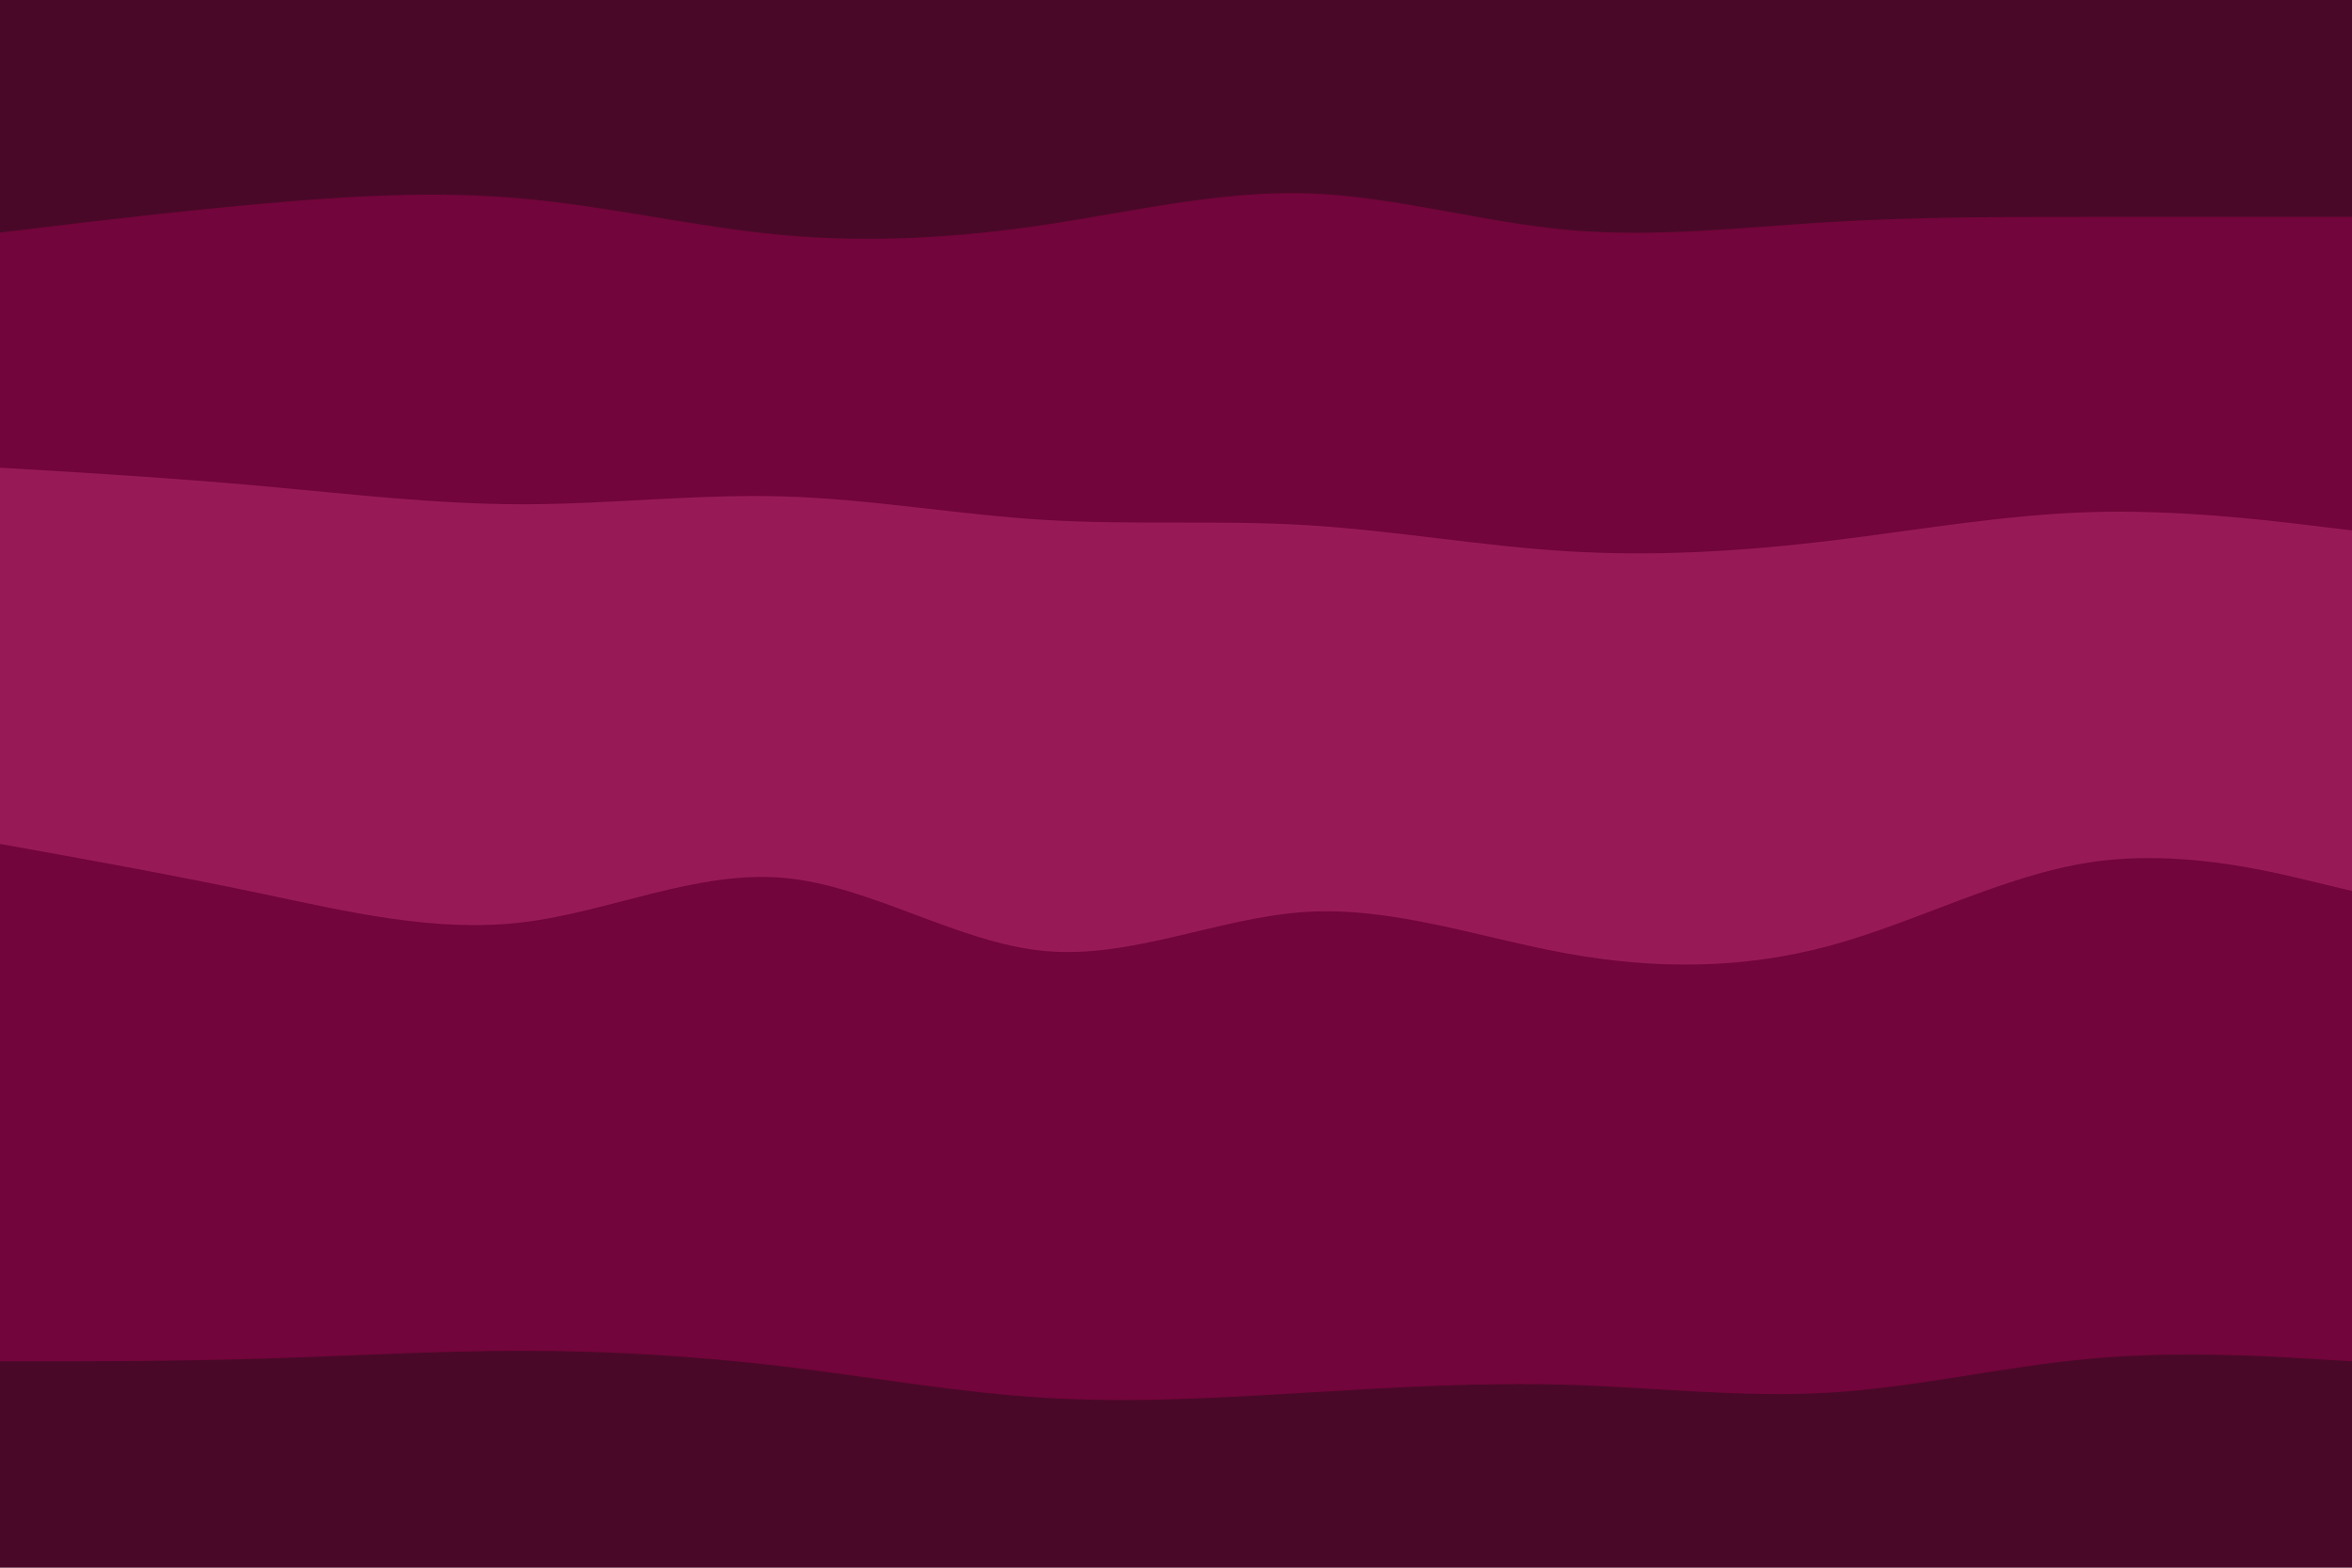 <svg id="visual" viewBox="0 0 900 600" width="900" height="600" xmlns="http://www.w3.org/2000/svg" xmlns:xlink="http://www.w3.org/1999/xlink" version="1.1"><path d="M0 91L16.7 89C33.3 87 66.7 83 100 80C133.3 77 166.7 75 200 78C233.3 81 266.7 89 300 92C333.3 95 366.7 93 400 88C433.3 83 466.7 75 500 76C533.3 77 566.7 87 600 90C633.3 93 666.7 89 700 87C733.3 85 766.7 85 800 85C833.3 85 866.7 85 883.3 85L900 85L900 0L883.3 0C866.7 0 833.3 0 800 0C766.7 0 733.3 0 700 0C666.7 0 633.3 0 600 0C566.7 0 533.3 0 500 0C466.7 0 433.3 0 400 0C366.7 0 333.3 0 300 0C266.7 0 233.3 0 200 0C166.7 0 133.3 0 100 0C66.7 0 33.3 0 16.7 0L0 0Z" fill="#4a0828"></path><path d="M0 181L16.7 182C33.3 183 66.7 185 100 188C133.3 191 166.7 195 200 195C233.3 195 266.7 191 300 192C333.3 193 366.7 199 400 201C433.3 203 466.7 201 500 203C533.3 205 566.7 211 600 213C633.3 215 666.7 213 700 209C733.3 205 766.7 199 800 198C833.3 197 866.7 201 883.3 203L900 205L900 83L883.3 83C866.7 83 833.3 83 800 83C766.7 83 733.3 83 700 85C666.7 87 633.3 91 600 88C566.7 85 533.3 75 500 74C466.7 73 433.3 81 400 86C366.7 91 333.3 93 300 90C266.7 87 233.3 79 200 76C166.7 73 133.3 75 100 78C66.7 81 33.3 85 16.7 87L0 89Z" fill="#72053b"></path><path d="M0 325L16.7 328C33.3 331 66.7 337 100 344C133.3 351 166.7 359 200 355C233.3 351 266.7 335 300 338C333.3 341 366.7 363 400 366C433.3 369 466.7 353 500 351C533.3 349 566.7 361 600 367C633.3 373 666.7 373 700 364C733.3 355 766.7 337 800 332C833.3 327 866.7 335 883.3 339L900 343L900 203L883.3 201C866.7 199 833.3 195 800 196C766.7 197 733.3 203 700 207C666.7 211 633.3 213 600 211C566.7 209 533.3 203 500 201C466.7 199 433.3 201 400 199C366.7 197 333.3 191 300 190C266.7 189 233.3 193 200 193C166.7 193 133.3 189 100 186C66.7 183 33.3 181 16.7 180L0 179Z" fill="#971a56"></path><path d="M0 523L16.7 523C33.3 523 66.7 523 100 522C133.3 521 166.7 519 200 519C233.3 519 266.7 521 300 525C333.3 529 366.7 535 400 537C433.3 539 466.7 537 500 535C533.3 533 566.7 531 600 532C633.3 533 666.7 537 700 535C733.3 533 766.7 525 800 522C833.3 519 866.7 521 883.3 522L900 523L900 341L883.3 337C866.7 333 833.3 325 800 330C766.7 335 733.3 353 700 362C666.7 371 633.3 371 600 365C566.7 359 533.3 347 500 349C466.7 351 433.3 367 400 364C366.7 361 333.3 339 300 336C266.7 333 233.3 349 200 353C166.7 357 133.3 349 100 342C66.7 335 33.3 329 16.7 326L0 323Z" fill="#72053b"></path><path d="M0 601L16.7 601C33.3 601 66.7 601 100 601C133.3 601 166.7 601 200 601C233.3 601 266.7 601 300 601C333.3 601 366.7 601 400 601C433.3 601 466.7 601 500 601C533.3 601 566.7 601 600 601C633.3 601 666.7 601 700 601C733.3 601 766.7 601 800 601C833.3 601 866.7 601 883.3 601L900 601L900 521L883.3 520C866.7 519 833.3 517 800 520C766.7 523 733.3 531 700 533C666.7 535 633.3 531 600 530C566.7 529 533.3 531 500 533C466.7 535 433.3 537 400 535C366.7 533 333.3 527 300 523C266.7 519 233.3 517 200 517C166.7 517 133.3 519 100 520C66.7 521 33.3 521 16.7 521L0 521Z" fill="#4a0828"></path></svg>